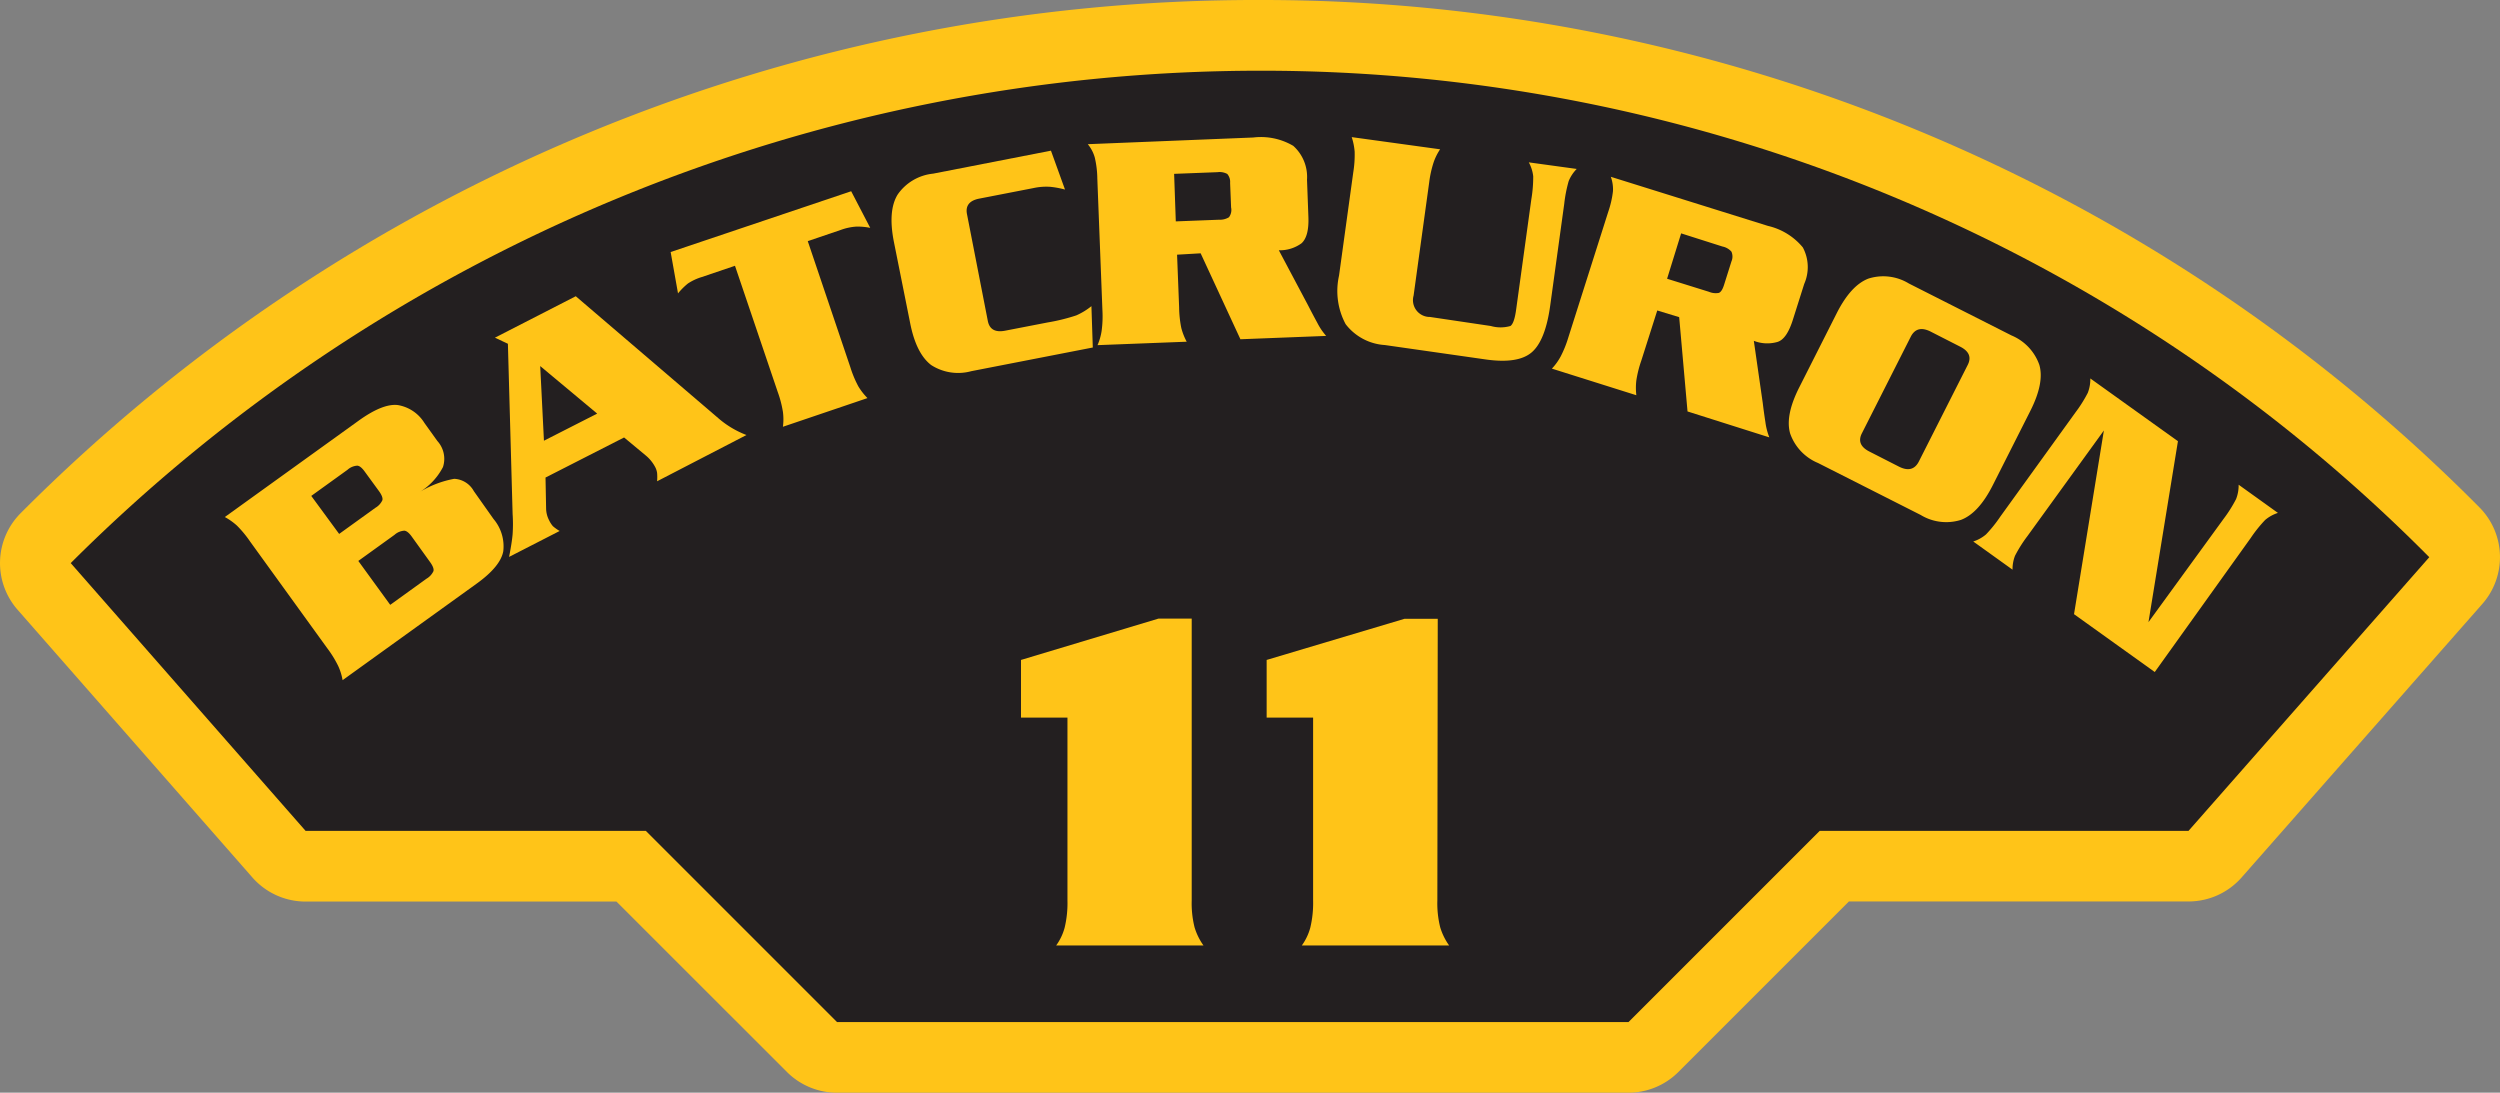 <svg id="Layer_1" data-name="Layer 1" xmlns="http://www.w3.org/2000/svg" viewBox="0 0 254.53 111.25"><rect x="0" y="0" width="254.53" height="111.25" fill="#808080" stroke="none"/><defs><style>.cls-1{opacity:0.5;}.cls-2{fill:#fff200;}.cls-3{fill:none;stroke:#231f20;}.cls-4{fill:#ffc418;}.cls-5{fill:#231f20;}</style></defs><title>BatCruRon 11</title><g class="cls-1"><path class="cls-2" d="M7.2,57.33a171.41,171.41,0,0,1,121-50.13A167.4,167.4,0,0,1,247.33,56.73L222.81,84.59H31.11ZM94.36,5.09a177,177,0,0,0-91,48.41,5.4,5.4,0,0,0-.25,7.39L27.05,88.15A5.4,5.4,0,0,0,31.11,90h191.7a5.39,5.39,0,0,0,4.05-1.83l24.52-27.86a5.39,5.39,0,0,0-.24-7.38A172.77,172.77,0,0,0,128.25,1.8,176.66,176.66,0,0,0,94.36,5.09"/></g><path class="cls-3" d="M7.2,57.33a171.42,171.42,0,0,1,121-50.13A167.4,167.4,0,0,1,247.33,56.73"/><path class="cls-4" d="M85.21,111.25a7.2,7.2,0,0,1-5.09-2.11L62.76,91.79H31.11a7.2,7.2,0,0,1-5.41-2.45L1.79,62.08a7.2,7.2,0,0,1,.33-9.85A177.55,177.55,0,0,1,128.25,0,174.55,174.55,0,0,1,252.42,51.64a7.2,7.2,0,0,1,.31,9.85L228.22,89.34a7.2,7.2,0,0,1-5.41,2.44H188.24l-17.36,17.36a7.2,7.2,0,0,1-5.09,2.11Z"/><path class="cls-5" d="M247.33,56.73A167.4,167.4,0,0,0,128.25,7.2,171.42,171.42,0,0,0,7.2,57.33L31.11,84.59H65.75l19.47,19.47h80.58l19.47-19.47h37.55Z"/><path class="cls-4" d="M25.46,55.13a11.13,11.13,0,0,0-1.34-1.62,6.36,6.36,0,0,0-1.23-.87l13.61-9.8q2.47-1.78,4-1.6a3.94,3.94,0,0,1,2.71,1.82l1.32,1.84a2.7,2.7,0,0,1,.57,2.65,6.47,6.47,0,0,1-2.33,2.52,10.31,10.31,0,0,1,3.47-1.32,2.4,2.4,0,0,1,2,1.25l2,2.83a4.31,4.31,0,0,1,1,3.29q-.28,1.56-2.75,3.33l-13.61,9.8a5.74,5.74,0,0,0-.45-1.45A11,11,0,0,0,33.32,66Zm9.07-.77,3.69-2.66a1.74,1.74,0,0,0,.71-.77q.09-.32-.34-.92l-1.46-2q-.41-.57-.75-.6a1.64,1.64,0,0,0-1,.42l-3.69,2.66Zm5.2,7.22,3.69-2.66a1.74,1.74,0,0,0,.71-.77q.09-.32-.34-.92l-1.87-2.6q-.41-.57-.75-.6a1.65,1.65,0,0,0-1,.42l-3.69,2.66Z"/><path class="cls-4" d="M55.54,48.62l.06,3.13a2.68,2.68,0,0,0,.3,1.21,2.75,2.75,0,0,0,.39.61,4.38,4.38,0,0,0,.69.49l-5.15,2.64q.29-1.48.36-2.31a15.31,15.31,0,0,0,0-2.06L51.71,35l-1.32-.62,8.23-4.22L73.16,42.6A9.57,9.57,0,0,0,76,44.29L66.9,49a5,5,0,0,0,0-.86,1.92,1.92,0,0,0-.17-.54,3.89,3.89,0,0,0-1-1.24l-2.19-1.82Zm5.26-6.51L55,37.27l.38,7.6Z"/><path class="cls-4" d="M86.66,19.47,88.6,23.2a6.49,6.49,0,0,0-1.41-.13,5.65,5.65,0,0,0-1.59.34l-3.36,1.14L86.58,37.4a11.13,11.13,0,0,0,.81,1.94,6.32,6.32,0,0,0,.93,1.19l-8.61,2.92a5.78,5.78,0,0,0,0-1.52,11,11,0,0,0-.52-2L74.83,27.06,71.47,28.2a5.37,5.37,0,0,0-1.44.67,7.11,7.11,0,0,0-1,1l-.75-4.21Z"/><path class="cls-4" d="M108.43,19.3a9.15,9.15,0,0,0-1.5-.28,6.14,6.14,0,0,0-1.72.13l-5.5,1.07q-1.51.29-1.26,1.58l2.12,10.87q.25,1.29,1.76,1l4.33-.84a19.58,19.58,0,0,0,2.92-.72,6.8,6.8,0,0,0,1.54-.94l.14,4.21L98.89,37.79a5.07,5.07,0,0,1-4.08-.62Q93.27,36,92.66,32.87L91,24.58q-.61-3.14.39-4.77A5,5,0,0,1,95,17.68L107,15.34Z"/><path class="cls-4" d="M119.84,25.93l.21,5.37a11.15,11.15,0,0,0,.22,2.09,6.27,6.27,0,0,0,.55,1.4l-9.08.35a5.76,5.76,0,0,0,.42-1.46,11,11,0,0,0,.08-2.08l-.52-13.43a9.88,9.88,0,0,0-.26-2.14,3.72,3.72,0,0,0-.71-1.35L127.59,14a6.5,6.5,0,0,1,4.08.85,4.25,4.25,0,0,1,1.4,3.45l.14,3.77q.08,2-.7,2.7a3.74,3.74,0,0,1-2.31.71l3,5.65q.45.88.92,1.74a6.36,6.36,0,0,0,.9,1.33l-8.73.34-4.05-8.75Zm-.13-3.39,4.41-.17a1.74,1.74,0,0,0,1-.25,1.23,1.23,0,0,0,.22-1l-.1-2.49a1.24,1.24,0,0,0-.29-.92,1.64,1.64,0,0,0-1-.18l-4.41.17Z"/><path class="cls-4" d="M151.78,33.19a3.61,3.61,0,0,0,2,0q.39-.27.58-1.66l1.55-11.25a13.78,13.78,0,0,0,.19-2.33,3.82,3.82,0,0,0-.45-1.42l4.88.67a3.8,3.8,0,0,0-.82,1.24,13.82,13.82,0,0,0-.45,2.3l-1.43,10.37q-.49,3.55-1.87,4.75t-4.67.74L141,35.13A5.46,5.46,0,0,1,137,33a7.16,7.16,0,0,1-.67-4.94l1.45-10.52a11.18,11.18,0,0,0,.14-2.1,6.28,6.28,0,0,0-.3-1.48l9,1.24a5.68,5.68,0,0,0-.67,1.36,10.91,10.91,0,0,0-.44,2l-1.59,11.54a1.71,1.71,0,0,0,1.67,2.17Z"/><path class="cls-4" d="M168.73,31.61l-1.63,5.12a11.11,11.11,0,0,0-.5,2,6.28,6.28,0,0,0,0,1.51L158,37.53a5.75,5.75,0,0,0,.89-1.23,11,11,0,0,0,.78-1.93l4.07-12.81a9.86,9.86,0,0,0,.48-2.1A3.73,3.73,0,0,0,164,18L180,23a6.5,6.5,0,0,1,3.55,2.19,4.25,4.25,0,0,1,.14,3.72l-1.14,3.6q-.62,2-1.57,2.3a3.75,3.75,0,0,1-2.42-.11l.91,6.33q.12,1,.27,1.95a6.38,6.38,0,0,0,.4,1.55l-8.33-2.64-.85-9.6Zm1-3.23L174,29.71a1.74,1.74,0,0,0,1,.11q.31-.12.53-.82l.75-2.38a1.24,1.24,0,0,0,0-1,1.64,1.64,0,0,0-.91-.52l-4.21-1.34Z"/><path class="cls-4" d="M187,31.89q1.44-2.85,3.24-3.53a5,5,0,0,1,4.1.5l10.45,5.29a5.06,5.06,0,0,1,2.84,3q.53,1.83-.93,4.71l-3.81,7.54q-1.44,2.85-3.24,3.53a5,5,0,0,1-4.1-.5l-10.45-5.29a5.06,5.06,0,0,1-2.84-3q-.53-1.83.93-4.71Zm2.56,12.23q-.59,1.17.78,1.86l3,1.53q1.37.69,2-.48l5-9.88q.59-1.17-.78-1.86l-3-1.53q-1.37-.69-2,.48Z"/><path class="cls-4" d="M214.2,43.83l-7.79,10.76a13.66,13.66,0,0,0-1.26,2A3.8,3.8,0,0,0,204.9,58l-4-2.87a3.78,3.78,0,0,0,1.3-.72,13.61,13.61,0,0,0,1.46-1.82L211.3,42a13.75,13.75,0,0,0,1.26-2,3.83,3.83,0,0,0,.26-1.47l8.92,6.39-3,18.42,7.66-10.53a13.75,13.75,0,0,0,1.26-2,3.82,3.82,0,0,0,.26-1.46l4,2.87a3.79,3.79,0,0,0-1.3.72,13.61,13.61,0,0,0-1.46,1.82l-9.78,13.66-8.22-5.89Z"/><path class="cls-4" d="M121.33,91.68a10.09,10.09,0,0,0,.29,2.73,6.3,6.3,0,0,0,.91,1.85h-15a5.56,5.56,0,0,0,.86-1.8,10.74,10.74,0,0,0,.29-2.79V73.06h-4.73V67.19l14-4.21h3.38Z"/><path class="cls-4" d="M146.34,91.68a10.09,10.09,0,0,0,.29,2.73,6.3,6.3,0,0,0,.91,1.85h-15a5.56,5.56,0,0,0,.86-1.8,10.74,10.74,0,0,0,.29-2.79V73.06h-4.73V67.19L143,63h3.38Z"/></svg>